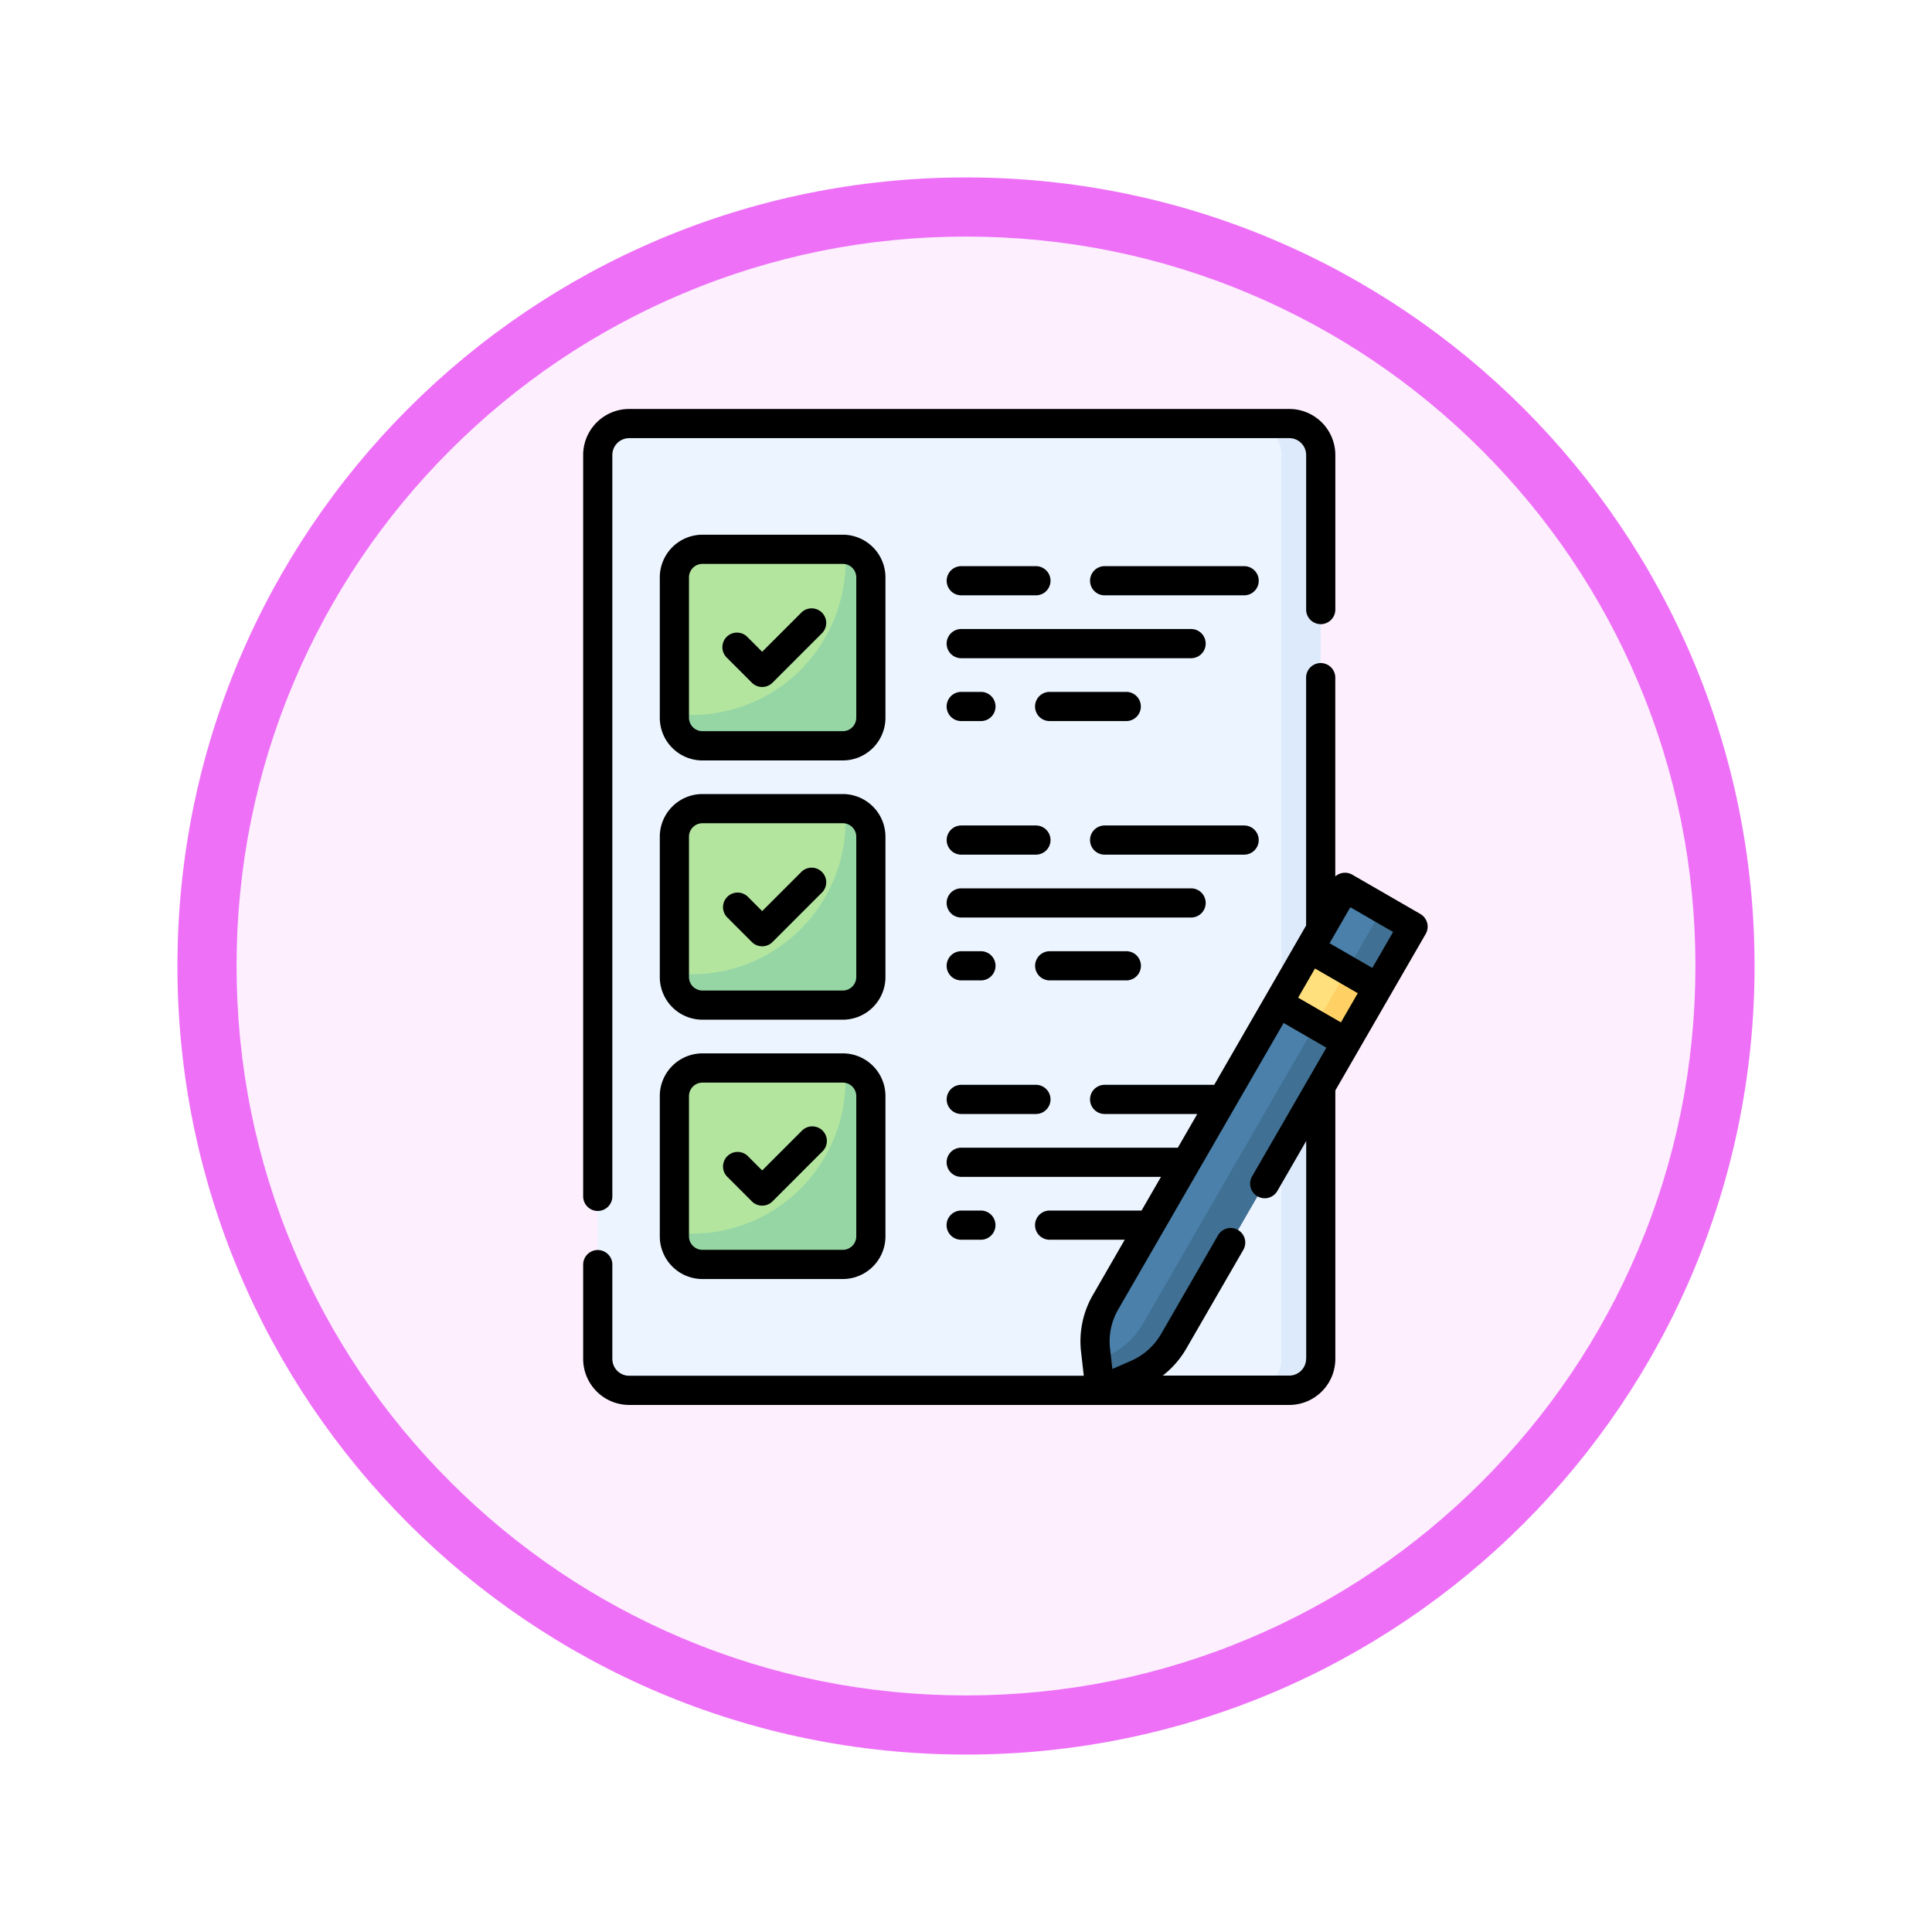<svg xmlns="http://www.w3.org/2000/svg" xmlns:xlink="http://www.w3.org/1999/xlink" width="98" height="98" viewBox="0 0 98 98">
  <defs>
    <filter id="Trazado_982547" x="0" y="0" width="98" height="98" filterUnits="userSpaceOnUse">
      <feOffset dy="3" input="SourceAlpha"/>
      <feGaussianBlur stdDeviation="3" result="blur"/>
      <feFlood flood-opacity="0.161"/>
      <feComposite operator="in" in2="blur"/>
      <feComposite in="SourceGraphic"/>
    </filter>
  </defs>
  <g id="Grupo_1219726" data-name="Grupo 1219726" transform="translate(-203 -440)">
    <g id="Grupo_1203359" data-name="Grupo 1203359" transform="translate(-75 -2982.045)">
      <g id="Grupo_1178491" data-name="Grupo 1178491" transform="translate(287 3428.045)">
        <g id="Grupo_1172010" data-name="Grupo 1172010" transform="translate(0)">
          <g id="Grupo_1171046" data-name="Grupo 1171046">
            <g id="Grupo_1148525" data-name="Grupo 1148525">
              <g transform="matrix(1, 0, 0, 1, -9, -6)" filter="url(#Trazado_982547)">
                <g id="Trazado_982547-2" data-name="Trazado 982547" transform="translate(9 6)" fill="#fdeffe">
                  <path d="M 40 78.5 C 34.802 78.5 29.76 77.482 25.015 75.475 C 20.43 73.536 16.313 70.76 12.776 67.224 C 9.24 63.687 6.464 59.57 4.525 54.985 C 2.518 50.24 1.5 45.198 1.5 40 C 1.5 34.802 2.518 29.76 4.525 25.015 C 6.464 20.43 9.24 16.313 12.776 12.776 C 16.313 9.24 20.43 6.464 25.015 4.525 C 29.76 2.518 34.802 1.5 40 1.5 C 45.198 1.5 50.24 2.518 54.985 4.525 C 59.57 6.464 63.687 9.24 67.224 12.776 C 70.76 16.313 73.536 20.43 75.475 25.015 C 77.482 29.76 78.5 34.802 78.5 40 C 78.5 45.198 77.482 50.24 75.475 54.985 C 73.536 59.57 70.76 63.687 67.224 67.224 C 63.687 70.76 59.57 73.536 54.985 75.475 C 50.24 77.482 45.198 78.5 40 78.5 Z" stroke="none"/>
                  <path d="M 40 3 C 35.004 3 30.158 3.978 25.599 5.906 C 21.193 7.77 17.236 10.438 13.837 13.837 C 10.438 17.236 7.77 21.193 5.906 25.599 C 3.978 30.158 3 35.004 3 40 C 3 44.996 3.978 49.842 5.906 54.401 C 7.77 58.807 10.438 62.764 13.837 66.163 C 17.236 69.562 21.193 72.23 25.599 74.094 C 30.158 76.022 35.004 77 40 77 C 44.996 77 49.842 76.022 54.401 74.094 C 58.807 72.23 62.764 69.562 66.163 66.163 C 69.562 62.764 72.23 58.807 74.094 54.401 C 76.022 49.842 77 44.996 77 40 C 77 35.004 76.022 30.158 74.094 25.599 C 72.23 21.193 69.562 17.236 66.163 13.837 C 62.764 10.438 58.807 7.77 54.401 5.906 C 49.842 3.978 44.996 3 40 3 M 40 0 C 62.091 0 80 17.909 80 40 C 80 62.091 62.091 80 40 80 C 17.909 80 0 62.091 0 40 C 0 17.909 17.909 0 40 0 Z" stroke="none" fill="#ee70f7"/>
                </g>
              </g>
            </g>
          </g>
        </g>
      </g>
    </g>
    <g id="lista-de-verificacion_5_" data-name="lista-de-verificacion (5)" transform="translate(193.691 460.745)">
      <g id="Grupo_1219699" data-name="Grupo 1219699" transform="translate(39.63 0.74)">
        <path id="Trazado_1043334" data-name="Trazado 1043334" d="M81.47,56.531H47.986a1.6,1.6,0,0,1-1.595-1.595V9.095A1.6,1.6,0,0,1,47.986,7.5H81.47a1.6,1.6,0,0,1,1.595,1.595V54.937A1.6,1.6,0,0,1,81.47,56.531Z" transform="translate(-46.391 -7.5)" fill="#ecf4ff"/>
      </g>
      <g id="Grupo_1219700" data-name="Grupo 1219700" transform="translate(72.716 0.74)">
        <path id="Trazado_1043335" data-name="Trazado 1043335" d="M383.758,7.5h-1.993a1.6,1.6,0,0,1,1.595,1.595V54.937a1.6,1.6,0,0,1-1.595,1.595h1.993a1.6,1.6,0,0,0,1.595-1.595V9.095A1.594,1.594,0,0,0,383.758,7.5Z" transform="translate(-381.765 -7.5)" fill="#ddeafb"/>
      </g>
      <g id="Grupo_1219719" data-name="Grupo 1219719" transform="translate(43.517 7.118)">
        <g id="Grupo_1219706" data-name="Grupo 1219706" transform="translate(0)">
          <g id="Grupo_1219705" data-name="Grupo 1219705">
            <g id="Grupo_1219704" data-name="Grupo 1219704">
              <g id="Grupo_1219703" data-name="Grupo 1219703">
                <g id="Grupo_1219701" data-name="Grupo 1219701" transform="translate(0)">
                  <path id="Trazado_1043336" data-name="Trazado 1043336" d="M94.33,82.116H87.212a1.424,1.424,0,0,1-1.424-1.424V73.574a1.424,1.424,0,0,1,1.424-1.424H94.33a1.424,1.424,0,0,1,1.424,1.424v7.118A1.424,1.424,0,0,1,94.33,82.116Z" transform="translate(-85.788 -72.15)" fill="#b3e59f"/>
                </g>
                <g id="Grupo_1219702" data-name="Grupo 1219702" transform="translate(0 0.006)">
                  <path id="Trazado_1043337" data-name="Trazado 1043337" d="M94.45,72.212q.022.3.023.6a7.8,7.8,0,0,1-7.795,7.795,7.886,7.886,0,0,1-.89-.051v.193a1.424,1.424,0,0,0,1.424,1.424H94.33a1.424,1.424,0,0,0,1.424-1.424V73.63A1.423,1.423,0,0,0,94.45,72.212Z" transform="translate(-85.788 -72.212)" fill="#95d6a4"/>
                </g>
              </g>
            </g>
          </g>
        </g>
        <g id="Grupo_1219712" data-name="Grupo 1219712" transform="translate(0 13.155)">
          <g id="Grupo_1219711" data-name="Grupo 1219711">
            <g id="Grupo_1219710" data-name="Grupo 1219710">
              <g id="Grupo_1219709" data-name="Grupo 1219709">
                <g id="Grupo_1219707" data-name="Grupo 1219707" transform="translate(0)">
                  <path id="Trazado_1043338" data-name="Trazado 1043338" d="M94.33,215.458H87.212a1.424,1.424,0,0,1-1.424-1.424v-7.118a1.424,1.424,0,0,1,1.424-1.424H94.33a1.424,1.424,0,0,1,1.424,1.424v7.118A1.424,1.424,0,0,1,94.33,215.458Z" transform="translate(-85.788 -205.492)" fill="#b3e59f"/>
                </g>
                <g id="Grupo_1219708" data-name="Grupo 1219708" transform="translate(0 0.006)">
                  <path id="Trazado_1043339" data-name="Trazado 1043339" d="M94.45,205.553q.022.3.023.6a7.795,7.795,0,0,1-8.684,7.744v.193a1.424,1.424,0,0,0,1.424,1.424H94.33a1.424,1.424,0,0,0,1.424-1.424v-7.118A1.423,1.423,0,0,0,94.45,205.553Z" transform="translate(-85.788 -205.553)" fill="#95d6a4"/>
                </g>
              </g>
            </g>
          </g>
        </g>
        <g id="Grupo_1219718" data-name="Grupo 1219718" transform="translate(0 26.309)">
          <g id="Grupo_1219717" data-name="Grupo 1219717">
            <g id="Grupo_1219716" data-name="Grupo 1219716">
              <g id="Grupo_1219715" data-name="Grupo 1219715">
                <g id="Grupo_1219713" data-name="Grupo 1219713" transform="translate(0)">
                  <path id="Trazado_1043340" data-name="Trazado 1043340" d="M94.33,348.8H87.212a1.424,1.424,0,0,1-1.424-1.424v-7.118a1.424,1.424,0,0,1,1.424-1.424H94.33a1.424,1.424,0,0,1,1.424,1.424v7.118A1.424,1.424,0,0,1,94.33,348.8Z" transform="translate(-85.788 -338.834)" fill="#b3e59f"/>
                </g>
                <g id="Grupo_1219714" data-name="Grupo 1219714" transform="translate(0 0.006)">
                  <path id="Trazado_1043341" data-name="Trazado 1043341" d="M94.45,338.9q.022.3.023.6a7.8,7.8,0,0,1-8.684,7.744v.193a1.424,1.424,0,0,0,1.424,1.424H94.33a1.424,1.424,0,0,0,1.424-1.424v-7.118A1.423,1.423,0,0,0,94.45,338.9Z" transform="translate(-85.788 -338.895)" fill="#95d6a4"/>
                </g>
              </g>
            </g>
          </g>
        </g>
      </g>
      <g id="Grupo_1219724" data-name="Grupo 1219724" transform="translate(64.853 24.264)">
        <g id="Grupo_1219720" data-name="Grupo 1219720" transform="translate(0)">
          <path id="Trazado_1043342" data-name="Trazado 1043342" d="M304.186,270.645l-1.865.81-.231-2.02a3.986,3.986,0,0,1,.508-2.446l12.148-21.041,3.452,1.993L306.05,268.981A3.986,3.986,0,0,1,304.186,270.645Z" transform="translate(-302.064 -245.947)" fill="#4a80aa"/>
        </g>
        <g id="Grupo_1219721" data-name="Grupo 1219721" transform="translate(0.086 1.096)">
          <path id="Trazado_1043343" data-name="Trazado 1043343" d="M317.427,257.059,305.279,278.1a3.986,3.986,0,0,1-1.865,1.663l-.483.21.171,1.5,1.865-.81A3.987,3.987,0,0,0,306.833,279l12.148-21.041Z" transform="translate(-302.932 -257.059)" fill="#407093"/>
        </g>
        <g id="Grupo_1219722" data-name="Grupo 1219722" transform="translate(9.293 3.108)">
          <path id="Trazado_1043344" data-name="Trazado 1043344" d="M0,0H3.189V3.986H0Z" transform="matrix(0.5, -0.866, 0.866, 0.5, 0, 2.762)" fill="#ffe07d"/>
        </g>
        <g id="Grupo_1219723" data-name="Grupo 1219723" transform="translate(11.192 4.204)">
          <path id="Trazado_1043345" data-name="Trazado 1043345" d="M0,0H3.189V1.794H0Z" transform="matrix(0.5, -0.866, 0.866, 0.5, 0, 2.762)" fill="#ffd064"/>
        </g>
      </g>
      <g id="Grupo_1219725" data-name="Grupo 1219725" transform="translate(38.89 0)">
        <path id="Trazado_1043346" data-name="Trazado 1043346" d="M39.63,40.68a.74.74,0,0,0,.74-.74V2.334a.855.855,0,0,1,.854-.854H74.709a.855.855,0,0,1,.854.854v7.841a.74.74,0,1,0,1.48,0V2.334A2.337,2.337,0,0,0,74.709,0H41.224A2.337,2.337,0,0,0,38.89,2.334V39.94A.74.74,0,0,0,39.63,40.68Z" transform="translate(-38.89 0)"/>
        <path id="Trazado_1043347" data-name="Trazado 1043347" d="M89.733,66.814a2.166,2.166,0,0,0-2.164-2.164H80.451a2.166,2.166,0,0,0-2.164,2.164v7.118A2.166,2.166,0,0,0,80.451,76.1h7.118a2.166,2.166,0,0,0,2.164-2.164Zm-1.48,7.118a.685.685,0,0,1-.684.684H80.451a.685.685,0,0,1-.684-.684V66.814a.685.685,0,0,1,.684-.684h7.118a.685.685,0,0,1,.684.684Z" transform="translate(-74.4 -58.272)"/>
        <path id="Trazado_1043348" data-name="Trazado 1043348" d="M114.617,102.581l-2,2-.739-.739a.74.74,0,1,0-1.046,1.046l1.262,1.262a.74.74,0,0,0,1.046,0l2.525-2.525a.74.74,0,0,0-1.046-1.046Z" transform="translate(-103.537 -92.265)"/>
        <path id="Trazado_1043349" data-name="Trazado 1043349" d="M226.511,114.619h11.66a.74.74,0,1,0,0-1.48h-11.66a.74.74,0,0,0,0,1.48Z" transform="translate(-207.334 -101.977)"/>
        <path id="Trazado_1043350" data-name="Trazado 1043350" d="M307.329,80.813h-7.076a.74.74,0,0,0,0,1.48h7.076a.74.74,0,1,0,0-1.48Z" transform="translate(-273.801 -72.84)"/>
        <path id="Trazado_1043351" data-name="Trazado 1043351" d="M226.511,82.293H230.3a.74.74,0,0,0,0-1.48h-3.787a.74.74,0,1,0,0,1.48Z" transform="translate(-207.334 -72.84)"/>
        <path id="Trazado_1043352" data-name="Trazado 1043352" d="M271.968,145.464a.74.74,0,0,0,0,1.48h3.887a.74.74,0,1,0,0-1.48Z" transform="translate(-248.307 -131.113)"/>
        <path id="Trazado_1043353" data-name="Trazado 1043353" d="M226.511,146.944h1a.74.74,0,0,0,0-1.48h-1a.74.74,0,0,0,0,1.48Z" transform="translate(-207.334 -131.113)"/>
        <path id="Trazado_1043354" data-name="Trazado 1043354" d="M89.733,200.156a2.166,2.166,0,0,0-2.164-2.164H80.451a2.166,2.166,0,0,0-2.164,2.164v7.118a2.166,2.166,0,0,0,2.164,2.164h7.118a2.166,2.166,0,0,0,2.164-2.164Zm-1.48,7.118a.685.685,0,0,1-.684.684H80.451a.685.685,0,0,1-.684-.684v-7.118a.685.685,0,0,1,.684-.684h7.118a.685.685,0,0,1,.684.684Z" transform="translate(-74.4 -178.459)"/>
        <path id="Trazado_1043355" data-name="Trazado 1043355" d="M114.617,235.922l-2,2-.739-.739a.74.74,0,0,0-1.046,1.046l1.262,1.262a.74.74,0,0,0,1.046,0l2.525-2.525a.74.74,0,0,0-1.046-1.046Z" transform="translate(-103.537 -212.452)"/>
        <path id="Trazado_1043356" data-name="Trazado 1043356" d="M238.911,247.219a.74.74,0,0,0-.74-.74h-11.66a.74.74,0,0,0,0,1.48h11.66A.74.74,0,0,0,238.911,247.219Z" transform="translate(-207.334 -222.163)"/>
        <path id="Trazado_1043357" data-name="Trazado 1043357" d="M308.068,214.894a.74.74,0,0,0-.74-.74h-7.076a.74.74,0,0,0,0,1.48h7.076A.74.74,0,0,0,308.068,214.894Z" transform="translate(-273.801 -193.027)"/>
        <path id="Trazado_1043358" data-name="Trazado 1043358" d="M226.511,215.634H230.3a.74.74,0,0,0,0-1.48h-3.787a.74.74,0,1,0,0,1.48Z" transform="translate(-207.334 -193.027)"/>
        <path id="Trazado_1043359" data-name="Trazado 1043359" d="M276.6,279.545a.74.74,0,0,0-.74-.74h-3.887a.74.74,0,1,0,0,1.48h3.887A.74.74,0,0,0,276.6,279.545Z" transform="translate(-248.308 -251.3)"/>
        <path id="Trazado_1043360" data-name="Trazado 1043360" d="M226.511,280.285h1a.74.74,0,0,0,0-1.48h-1a.74.74,0,0,0,0,1.48Z" transform="translate(-207.334 -251.3)"/>
        <path id="Trazado_1043361" data-name="Trazado 1043361" d="M87.569,331.333H80.451a2.166,2.166,0,0,0-2.164,2.164v7.118a2.166,2.166,0,0,0,2.164,2.164h7.118a2.166,2.166,0,0,0,2.164-2.164V333.5A2.166,2.166,0,0,0,87.569,331.333Zm.684,9.282a.685.685,0,0,1-.684.684H80.451a.685.685,0,0,1-.684-.684V333.5a.685.685,0,0,1,.684-.684h7.118a.685.685,0,0,1,.684.684Z" transform="translate(-74.4 -298.646)"/>
        <path id="Trazado_1043362" data-name="Trazado 1043362" d="M114.617,369.263l-2,2-.739-.739a.74.74,0,0,0-1.046,1.046l1.262,1.262a.74.74,0,0,0,1.046,0l2.525-2.525a.74.74,0,1,0-1.046-1.046Z" transform="translate(-103.537 -332.638)"/>
        <path id="Trazado_1043363" data-name="Trazado 1043363" d="M226.511,348.976H230.3a.74.74,0,1,0,0-1.48h-3.787a.74.74,0,1,0,0,1.48Z" transform="translate(-207.334 -313.214)"/>
        <path id="Trazado_1043364" data-name="Trazado 1043364" d="M227.508,413.626a.74.74,0,1,0,0-1.48h-1a.74.74,0,1,0,0,1.48Z" transform="translate(-207.334 -371.486)"/>
        <path id="Trazado_1043365" data-name="Trazado 1043365" d="M81.7,143.817a.74.74,0,0,0-.345-.449l-3.452-1.993a.74.74,0,0,0-.862.089V131.38a.74.74,0,0,0-1.48,0v12.572L70.9,152.034H65.341a.74.74,0,1,0,0,1.48h4.7l-.987,1.709H58.066a.74.74,0,1,0,0,1.48H68.2l-.987,1.709H62.551a.74.74,0,1,0,0,1.48h3.81l-1.614,2.8a4.69,4.69,0,0,0-.6,2.9l.137,1.2H41.224a.855.855,0,0,1-.854-.854v-4.784a.74.74,0,0,0-1.48,0v4.784a2.337,2.337,0,0,0,2.334,2.334H74.709a2.337,2.337,0,0,0,2.334-2.334V152.32l4.585-7.942A.739.739,0,0,0,81.7,143.817Zm-4.374,5.05-2.17-1.253.855-1.48,2.17,1.253Zm-1.765,17.062a.855.855,0,0,1-.854.854H68.29a4.747,4.747,0,0,0,1.19-1.363l2.895-5.013a.74.74,0,1,0-1.282-.74L68.2,164.68a3.27,3.27,0,0,1-1.519,1.355l-.948.412-.117-1.027a3.221,3.221,0,0,1,.414-1.992l8.39-14.531,2.17,1.253-3.769,6.528a.74.74,0,0,0,1.282.74l1.463-2.533v11.045Zm3.359-19.824-2.17-1.253,1.054-1.825,2.17,1.253Z" transform="translate(-38.89 -117.752)"/>
      </g>
    </g>
  </g>
</svg>
